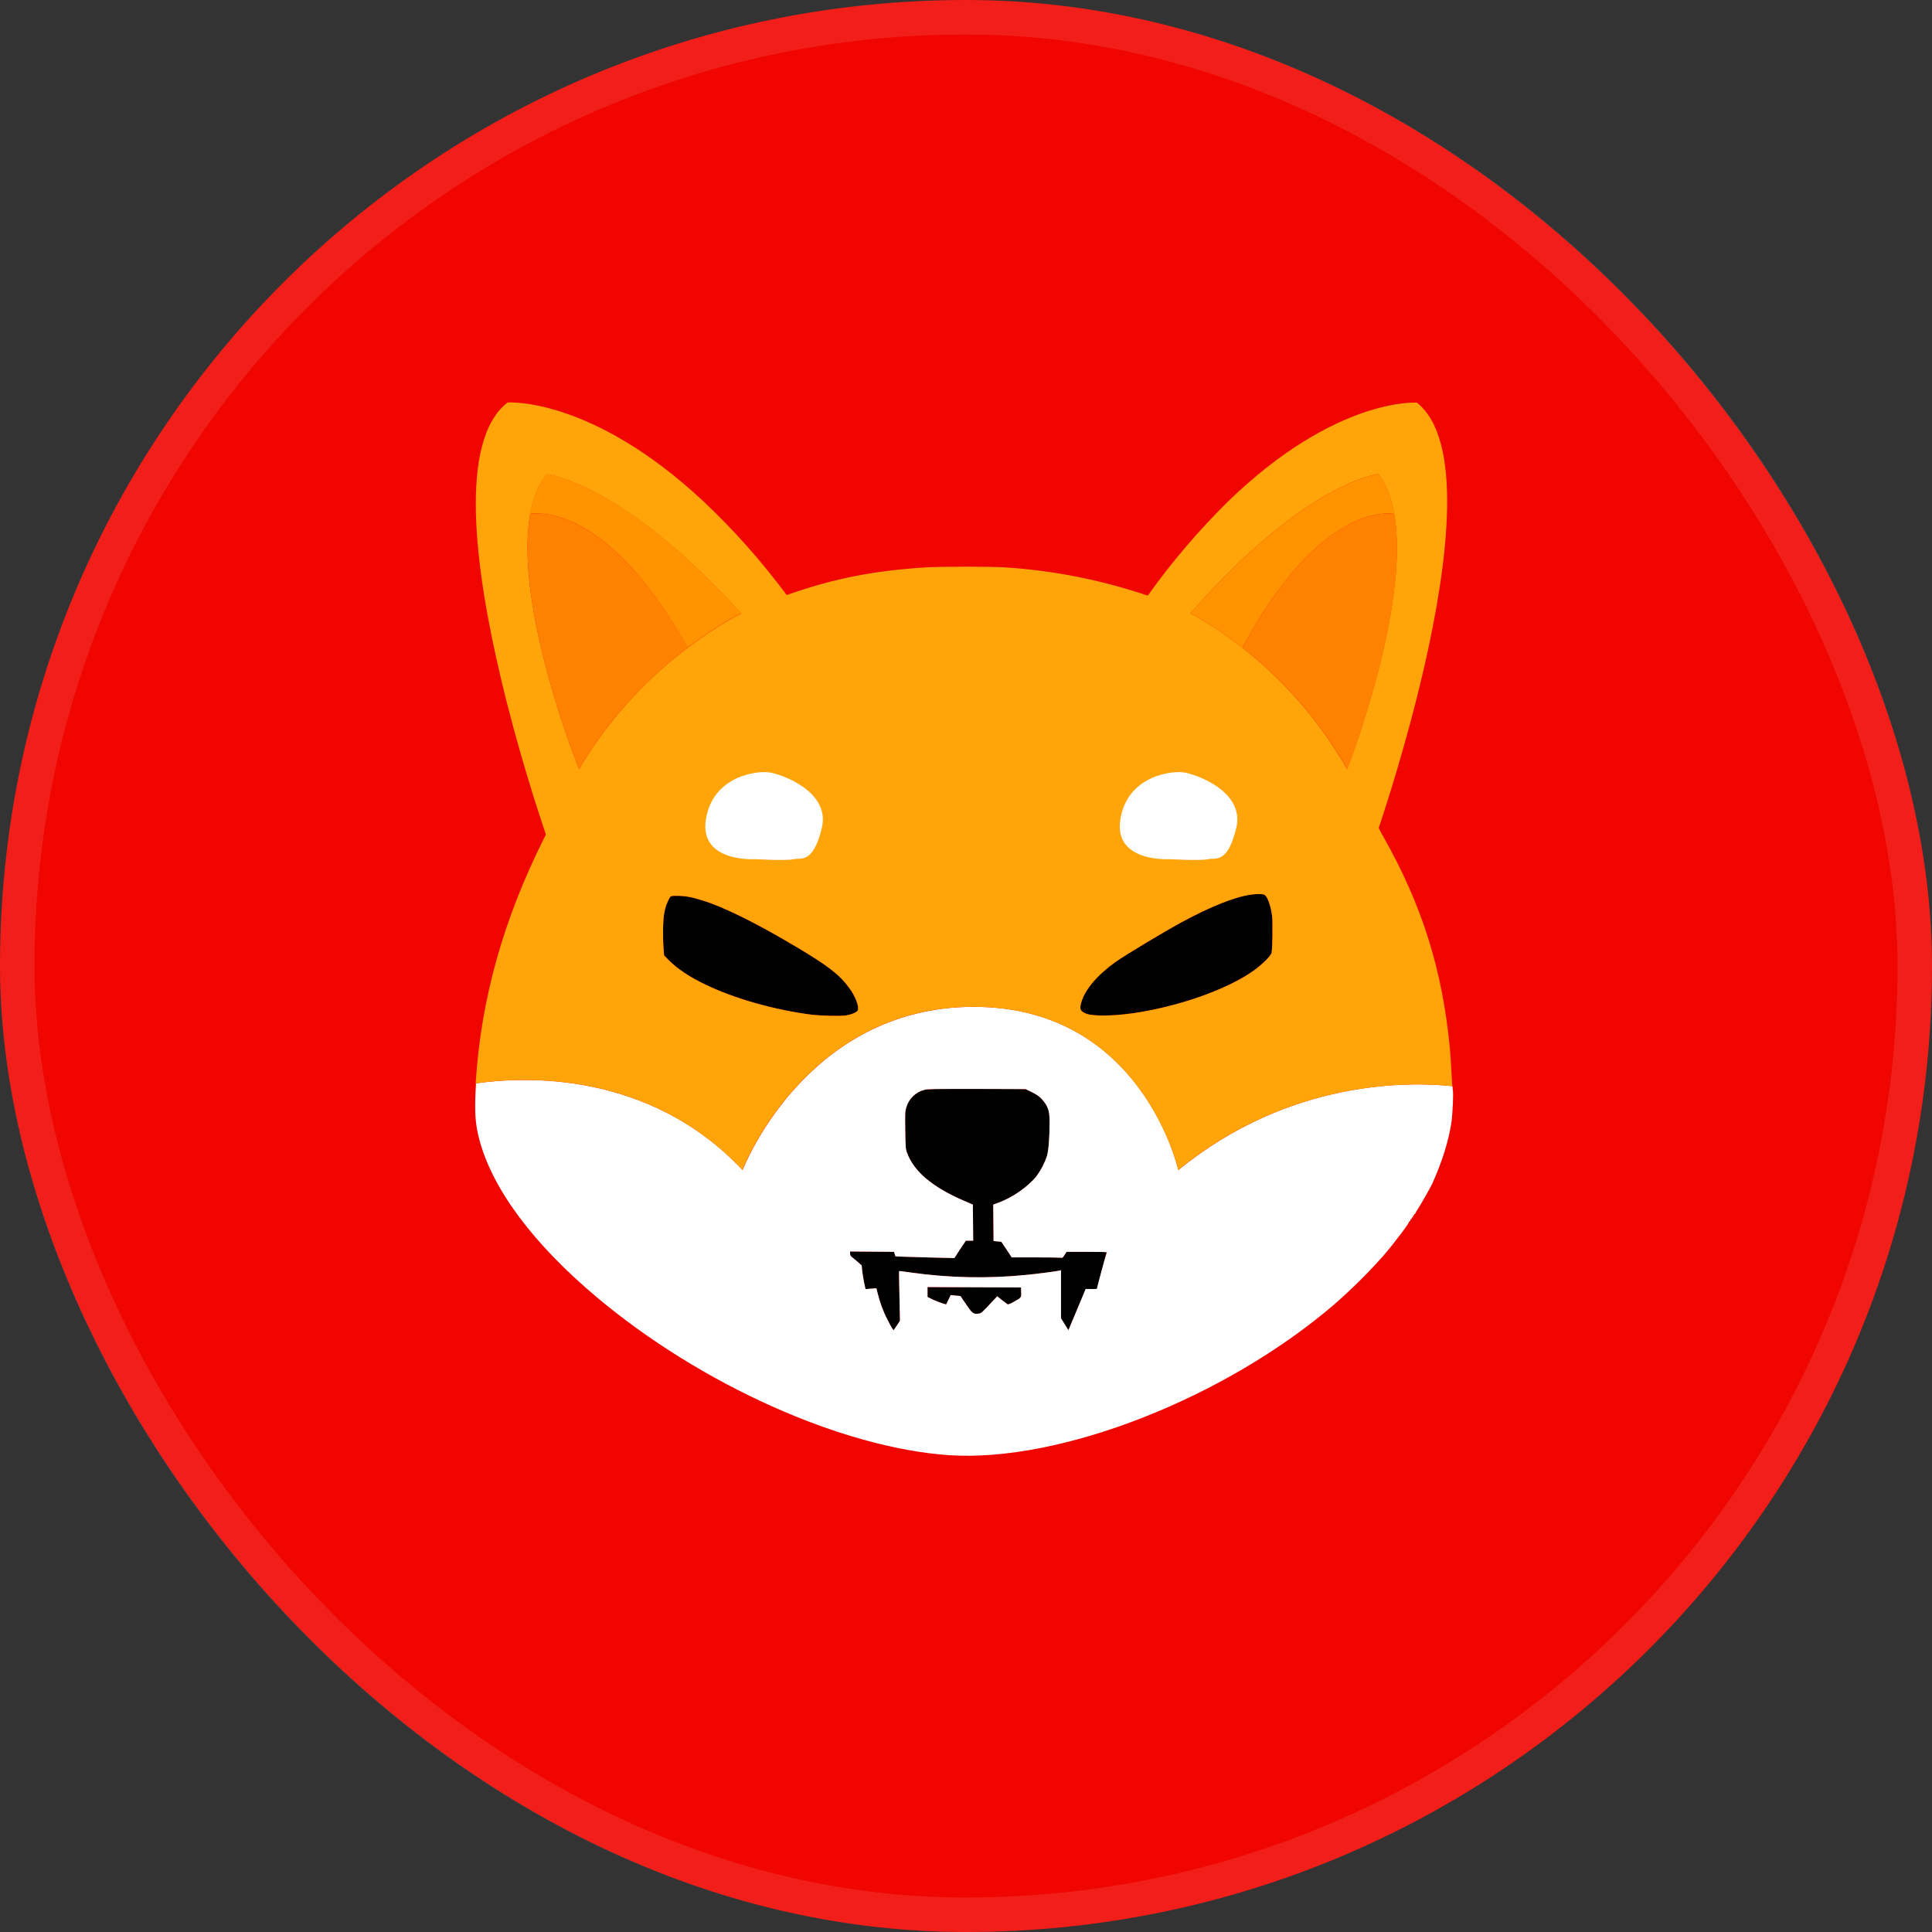 <svg width="56" height="56" viewBox="0 0 56 56" fill="none" xmlns="http://www.w3.org/2000/svg">
  <rect x="0" y="0" width="56" height="56" fill="#333333" stroke="none"/>
  <rect width="56" height="56" rx="28" fill="#F00500" />
  <rect x=".5" y=".5" width="55" height="55" rx="27.5" stroke="#fff" stroke-opacity=".1" />
  <g clip-path="url(#clip0_20_1260)">
    <path
      d="M35.585 14.54C34.735 15.381 33.956 16.292 33.264 17.264L33.045 17.193C31.783 16.785 30.474 16.534 29.156 16.448 28.759 16.418 27.277 16.418 26.794 16.448 25.333 16.544 24.213 16.76 22.94 17.198 22.889 17.218 22.843 17.233 22.798 17.248 22.08 16.282 21.281 15.376 20.4 14.546 24.625 12.406 29.568 12.15 33.992 13.836 34.465 14.012 34.929 14.218 35.382 14.44L35.585 14.54zM43.465 33.632C42.824 35.439 41.862 37.115 40.615 38.575 39.938 39.36 39.189 40.08 38.385 40.734 36.502 42.234 34.302 43.306 31.956 43.87 29.359 44.489 26.651 44.489 24.055 43.87 21.703 43.306 19.509 42.234 17.625 40.734 16.821 40.08 16.073 39.36 15.396 38.575 11.807 34.382 10.717 28.624 12.545 23.434 12.891 22.473 13.324 21.547 13.843 20.666 14.082 20.264 14.377 19.81 14.52 19.624 15.009 21.703 15.61 23.53 15.833 24.189 15.818 24.225 15.798 24.265 15.777 24.3 14.591 26.676 13.95 28.966 13.797 31.402 13.797 31.433 13.792 31.468 13.792 31.498 13.751 32.228 13.772 32.575 13.894 33.033 14.276 34.468 15.452 36.048 17.294 37.598 20.313 40.135 24.406 41.967 27.506 42.179 30.739 42.395 35.509 40.528 38.685 37.8 39.184 37.362 39.653 36.899 40.09 36.406 40.406 36.043 40.874 35.419 40.839 35.419 40.828 35.419 40.839 35.409 40.859 35.399 40.874 35.389 40.89 35.374 40.879 35.364 40.874 35.359 40.885 35.343 40.9 35.338 40.915 35.333 40.925 35.323 40.92 35.313 40.915 35.303 40.92 35.293 40.941 35.288 40.956 35.283 40.961 35.268 40.956 35.258 40.951 35.248 40.956 35.238 40.966 35.238 40.976 35.238 40.986 35.223 40.986 35.213 40.986 35.203 40.996 35.187 41.007 35.187 41.017 35.187 41.027 35.177 41.027 35.167 41.042 35.127 41.068 35.087 41.093 35.051 41.17 34.936 41.475 34.397 41.516 34.307 41.806 33.657 41.989 33.078 42.076 32.5 42.116 32.223 42.142 31.714 42.121 31.594 42.116 31.573 42.116 31.538 42.111 31.483 42.101 31.382 42.096 31.231 42.086 31.08 42.076 30.854 42.055 30.537 42.04 30.381 41.821 28.095 41.231 26.228 40.111 24.25 40.065 24.174 40.024 24.099 39.999 24.038 39.989 24.023 39.983 24.008 39.978 23.998 40.136 23.53 40.783 21.572 41.297 19.332L41.307 19.342 41.383 19.443C41.516 19.619 41.867 20.143 42.025 20.394 42.743 21.552 43.303 22.795 43.7 24.094 44.621 27.22 44.545 30.552 43.465 33.632z"
      fill="#F00500"
    />
    <path
      d="M36.858 27.617C36.843 27.698 36.603 27.939 36.364 28.116 35.661 28.624 34.404 29.097 33.126 29.324 32.398 29.454 31.67 29.475 31.451 29.369 31.309 29.298 31.289 29.243 31.34 29.062 31.446 28.684 31.793 28.272 32.332 27.884 32.607 27.688 33.722 27.018 34.241 26.736 35.096 26.273 35.789 25.997 36.257 25.931 36.405 25.911 36.583 25.906 36.639 25.931 36.73 25.966 36.832 26.233 36.873 26.555 36.893 26.726 36.883 27.481 36.858 27.617zM24.864 29.283C24.834 29.344 24.681 29.409 24.508 29.434 24.335 29.459 23.805 29.444 23.505 29.409 22.426 29.268 21.28 28.941 20.446 28.538 19.977 28.312 19.641 28.085 19.392 27.839L19.249 27.693 19.234 27.502C19.209 27.169 19.214 26.646 19.254 26.46 19.28 26.303 19.336 26.152 19.412 26.017 19.453 25.966 19.453 25.966 19.636 25.966 19.86 25.966 20.049 26.002 20.354 26.097 20.98 26.288 21.912 26.752 23.047 27.426 23.984 27.98 24.335 28.252 24.605 28.624 24.788 28.855 24.91 29.183 24.864 29.283zM32.073 36.29C32.073 36.305 32.012 36.547 31.935 36.833 31.859 37.12 31.798 37.352 31.798 37.362 31.742 37.367 31.691 37.372 31.635 37.367H31.472L31.248 37.89C31.126 38.177 31.014 38.444 30.999 38.484L30.968 38.555 30.861 38.384 30.754 38.213V36.818L30.713 36.828C30.627 36.849 30.011 36.929 29.741 36.954 28.626 37.065 27.506 37.04 26.397 36.884 26.218 36.859 26.066 36.839 26.061 36.843 26.056 36.849 26.061 37.171 26.071 37.568L26.086 38.283 26 38.414C25.954 38.484 25.908 38.545 25.908 38.55 25.893 38.565 25.842 38.484 25.725 38.253 25.597 38.011 25.506 37.755 25.44 37.488L25.404 37.342 25.246 37.352 25.088 37.367 25.048 37.181C25.027 37.08 25.002 36.924 24.992 36.839L24.976 36.677 24.844 36.562C24.768 36.496 24.691 36.431 24.676 36.421 24.651 36.401 24.64 36.365 24.64 36.335V36.275L25.277 36.28 25.913 36.285 25.933 36.35 25.954 36.416 26.173 36.426C26.295 36.431 26.682 36.441 27.028 36.451L27.664 36.466 27.827 36.214 27.995 35.963H28.209L28.204 35.439 28.199 34.916 27.919 34.795C27.018 34.402 26.488 33.954 26.29 33.411 26.249 33.3 26.249 33.26 26.239 32.756 26.234 32.258 26.234 32.213 26.269 32.102 26.341 31.85 26.539 31.654 26.794 31.589 26.88 31.564 27.109 31.564 28.311 31.564L29.726 31.569 29.884 31.644C30.072 31.735 30.159 31.8 30.265 31.941 30.388 32.102 30.423 32.228 30.423 32.535 30.423 32.973 30.393 33.35 30.347 33.501 30.281 33.708 30.179 33.904 30.052 34.08 29.797 34.402 29.334 34.724 28.911 34.87L28.789 34.916 28.794 35.444 28.799 35.973 28.911 35.983 29.023 35.993 29.176 36.219 29.324 36.446H30.006C30.383 36.446 30.713 36.451 30.744 36.456 30.795 36.466 30.805 36.461 30.856 36.375L30.917 36.285H31.503C31.94 36.265 32.073 36.275 32.073 36.29z"
      fill="#000"
    />
    <path
      d="M29.385 37.734C29.288 37.79 29.222 37.815 29.207 37.805C29.191 37.8 29.12 37.739 29.044 37.684L28.906 37.573L28.764 37.724C28.453 38.056 28.443 38.072 28.351 38.077C28.209 38.092 28.178 38.067 28.005 37.81C27.914 37.679 27.842 37.568 27.842 37.568C27.842 37.568 27.776 37.558 27.7 37.553L27.557 37.538L27.491 37.674L27.425 37.81L27.308 37.775C27.216 37.744 27.125 37.709 27.038 37.669L26.885 37.593V37.306L28.239 37.312L29.593 37.317L29.599 37.453C29.604 37.614 29.609 37.608 29.385 37.734Z"
      fill="#000"
    />
    <path
      d="M42.111 31.594C42.106 31.573 42.106 31.538 42.101 31.483C40.88 31.352 37.392 31.271 34.155 33.914C34.155 33.914 33.111 29.183 28.224 29.183C23.337 29.183 21.525 33.914 21.525 33.914C18.786 31 15.121 31.211 13.797 31.402C13.797 31.433 13.792 31.468 13.792 31.498C13.752 32.228 13.772 32.575 13.894 33.033C14.276 34.468 15.452 36.048 17.295 37.598C20.313 40.135 24.406 41.967 27.506 42.179C30.739 42.395 35.509 40.528 38.685 37.8C39.184 37.362 39.653 36.899 40.09 36.406C40.406 36.043 40.874 35.419 40.839 35.419C40.829 35.419 40.839 35.409 40.859 35.399C40.874 35.389 40.89 35.374 40.88 35.364C40.874 35.359 40.885 35.343 40.9 35.338C40.915 35.333 40.925 35.323 40.92 35.313C40.915 35.303 40.92 35.293 40.941 35.288C40.956 35.283 40.961 35.268 40.956 35.258C40.951 35.248 40.956 35.238 40.966 35.238C40.976 35.238 40.986 35.223 40.986 35.213C40.986 35.203 40.997 35.187 41.007 35.187C41.017 35.187 41.027 35.177 41.027 35.167C41.042 35.127 41.068 35.087 41.093 35.051C41.17 34.936 41.475 34.397 41.516 34.307C41.806 33.657 41.989 33.078 42.076 32.5C42.106 32.223 42.132 31.714 42.111 31.594ZM29.385 37.734C29.288 37.79 29.222 37.815 29.207 37.805C29.192 37.8 29.12 37.739 29.044 37.684L28.906 37.573L28.764 37.724C28.453 38.056 28.443 38.072 28.352 38.077C28.209 38.092 28.178 38.066 28.005 37.81C27.914 37.679 27.842 37.568 27.842 37.568C27.842 37.568 27.776 37.558 27.7 37.553L27.557 37.538L27.491 37.674L27.425 37.81L27.308 37.775C27.216 37.744 27.125 37.709 27.038 37.669L26.885 37.593V37.306L28.239 37.312L29.594 37.317L29.599 37.453C29.604 37.614 29.609 37.608 29.385 37.734ZM31.93 36.828C31.854 37.115 31.793 37.347 31.793 37.357C31.737 37.362 31.686 37.367 31.63 37.362H31.467L31.248 37.89C31.126 38.177 31.014 38.444 30.999 38.484L30.968 38.555L30.861 38.384L30.754 38.212V36.818L30.714 36.828C30.627 36.849 30.011 36.929 29.741 36.954C28.626 37.065 27.506 37.04 26.397 36.884C26.218 36.858 26.066 36.838 26.061 36.843C26.056 36.849 26.061 37.171 26.071 37.568L26.086 38.283L26 38.414C25.954 38.484 25.908 38.545 25.908 38.55C25.893 38.565 25.842 38.484 25.725 38.253C25.598 38.011 25.506 37.755 25.44 37.488L25.404 37.342L25.246 37.352L25.088 37.367L25.048 37.181C25.027 37.08 25.002 36.924 24.992 36.838L24.976 36.677L24.844 36.562C24.768 36.496 24.691 36.431 24.676 36.421C24.651 36.401 24.64 36.365 24.64 36.335V36.275L25.277 36.28L25.913 36.285L25.933 36.35L25.954 36.416L26.173 36.426C26.295 36.431 26.682 36.441 27.028 36.451L27.664 36.466L27.827 36.214L27.995 35.963H28.209L28.204 35.439L28.199 34.916L27.919 34.795C27.018 34.402 26.488 33.954 26.29 33.411C26.249 33.3 26.249 33.26 26.239 32.756C26.234 32.258 26.234 32.213 26.269 32.102C26.341 31.85 26.539 31.654 26.794 31.589C26.88 31.563 27.109 31.563 28.311 31.563L29.726 31.568L29.884 31.644C30.072 31.735 30.159 31.8 30.266 31.941C30.388 32.102 30.423 32.228 30.423 32.535C30.423 32.973 30.393 33.35 30.347 33.501C30.281 33.708 30.179 33.904 30.052 34.08C29.797 34.402 29.334 34.724 28.912 34.87L28.789 34.916L28.794 35.444L28.799 35.973L28.912 35.983L29.023 35.993L29.176 36.219L29.324 36.446H30.006C30.383 36.446 30.714 36.451 30.744 36.456C30.795 36.466 30.805 36.461 30.856 36.375L30.917 36.285H31.503C31.956 36.285 32.088 36.29 32.088 36.305C32.073 36.3 32.007 36.547 31.93 36.828Z"
      fill="#fff"
    />
    <path
      d="M42.071 31.08C42.061 30.854 42.04 30.537 42.025 30.381C41.806 28.095 41.215 26.228 40.096 24.25C40.05 24.174 40.009 24.099 39.984 24.038C39.973 24.023 39.968 24.008 39.963 23.998C40.121 23.53 40.767 21.572 41.282 19.332C41.979 16.292 42.422 12.739 41.068 11.671C41.068 11.671 38.726 11.5 35.59 14.54C34.74 15.381 33.961 16.292 33.269 17.264L33.05 17.193C31.788 16.785 30.479 16.534 29.161 16.448C28.764 16.418 27.282 16.418 26.799 16.448C25.338 16.544 24.218 16.76 22.945 17.198C22.894 17.218 22.849 17.233 22.803 17.248C22.085 16.282 21.286 15.376 20.405 14.546C17.142 11.49 14.714 11.666 14.714 11.666C13.278 12.769 13.767 16.483 14.51 19.624C14.999 21.703 15.599 23.53 15.823 24.189C15.808 24.225 15.788 24.265 15.767 24.3C14.581 26.676 13.94 28.966 13.787 31.402C15.116 31.211 18.776 30.995 21.52 33.914C21.52 33.914 23.332 29.183 28.219 29.183C33.106 29.183 34.15 33.914 34.15 33.914C37.387 31.271 40.874 31.357 42.096 31.483C42.091 31.382 42.081 31.231 42.071 31.08ZM16.785 22.292C16.785 22.292 14.882 17.586 15.37 14.898C15.452 14.445 15.604 14.047 15.844 13.745C15.844 13.745 18.002 13.957 21.484 17.782C21.484 17.782 20.822 18.099 19.937 18.774C19.937 18.774 19.931 18.779 19.926 18.779C18.964 19.508 17.732 20.666 16.785 22.292ZM24.864 29.283C24.834 29.344 24.681 29.409 24.508 29.434C24.335 29.459 23.805 29.444 23.505 29.409C22.426 29.268 21.28 28.941 20.446 28.538C19.977 28.312 19.641 28.085 19.392 27.839L19.249 27.693L19.234 27.502C19.209 27.169 19.214 26.646 19.255 26.46C19.28 26.303 19.336 26.152 19.412 26.017C19.453 25.966 19.453 25.966 19.636 25.966C19.86 25.966 20.049 26.002 20.354 26.097C20.98 26.288 21.912 26.752 23.047 27.426C23.984 27.98 24.335 28.251 24.605 28.624C24.788 28.855 24.91 29.183 24.864 29.283ZM36.858 27.617C36.843 27.698 36.603 27.939 36.364 28.116C35.662 28.624 34.404 29.097 33.127 29.324C32.398 29.454 31.671 29.475 31.452 29.369C31.309 29.298 31.289 29.243 31.34 29.062C31.447 28.684 31.793 28.272 32.332 27.884C32.607 27.688 33.722 27.018 34.241 26.736C35.097 26.273 35.789 25.997 36.257 25.931C36.405 25.911 36.583 25.906 36.639 25.931C36.731 25.966 36.833 26.233 36.873 26.555C36.894 26.726 36.883 27.481 36.858 27.617ZM36.013 18.774L36.003 18.768C35.148 18.094 34.506 17.777 34.506 17.777C37.871 13.952 39.953 13.74 39.953 13.74C40.182 14.047 40.33 14.44 40.411 14.893C40.885 17.581 39.047 22.292 39.047 22.292C38.278 20.938 37.245 19.74 36.013 18.774Z"
      fill="#FFA409"
    />
    <path
      d="M40.416 14.893C40.019 14.842 38.141 14.832 36.013 18.774L36.003 18.769C35.148 18.094 34.506 17.777 34.506 17.777C37.871 13.952 39.953 13.74 39.953 13.74C40.187 14.047 40.335 14.44 40.416 14.893Z"
      fill="#FF9300"
    />
    <path
      d="M39.052 22.292C38.278 20.933 37.25 19.74 36.013 18.774 38.141 14.832 40.014 14.843 40.416 14.893 40.889 17.586 39.052 22.292 39.052 22.292zM40.493 14.908C40.467 14.903 40.442 14.898 40.416 14.893L40.493 14.908z"
      fill="#FF8300"
    />
    <path
      d="M21.484 17.777C21.484 17.777 20.822 18.094 19.937 18.769C19.937 18.769 19.931 18.774 19.927 18.774C17.722 14.827 15.783 14.842 15.365 14.893C15.447 14.44 15.599 14.042 15.839 13.74C15.844 13.74 18.002 13.952 21.484 17.777Z"
      fill="#FF9300"
    />
    <path
      d="M19.931 18.774C18.964 19.509 17.732 20.661 16.785 22.292 16.785 22.292 14.882 17.586 15.37 14.893 15.783 14.843 17.727 14.832 19.931 18.774zM15.37 14.893C15.345 14.898 15.314 14.903 15.289 14.908L15.37 14.893z"
      fill="#FF8300"
    />
    <path
      d="M33.9 24.904C33.9 24.904 32.271 25.005 32.475 23.747 32.678 22.488 33.951 22.337 34.307 22.388 34.664 22.438 36.089 22.941 35.835 23.998 35.58 25.055 35.224 24.854 35.02 24.904 34.817 24.955 33.9 24.904 33.9 24.904zM21.886 24.904C21.886 24.904 20.257 25.005 20.461 23.747 20.665 22.488 21.937 22.337 22.294 22.388 22.65 22.438 24.075 22.941 23.821 23.998 23.566 25.055 23.21 24.854 23.006 24.904 22.803 24.955 21.886 24.904 21.886 24.904z"
      fill="#fff"
    />
  </g>
  <defs>
    <clipPath id="clip0_20_1260">
      <path fill="#fff" transform="translate(11.667 11.667)" d="M0 0H32.667V32.667H0z" />
    </clipPath>
  </defs>
</svg>
